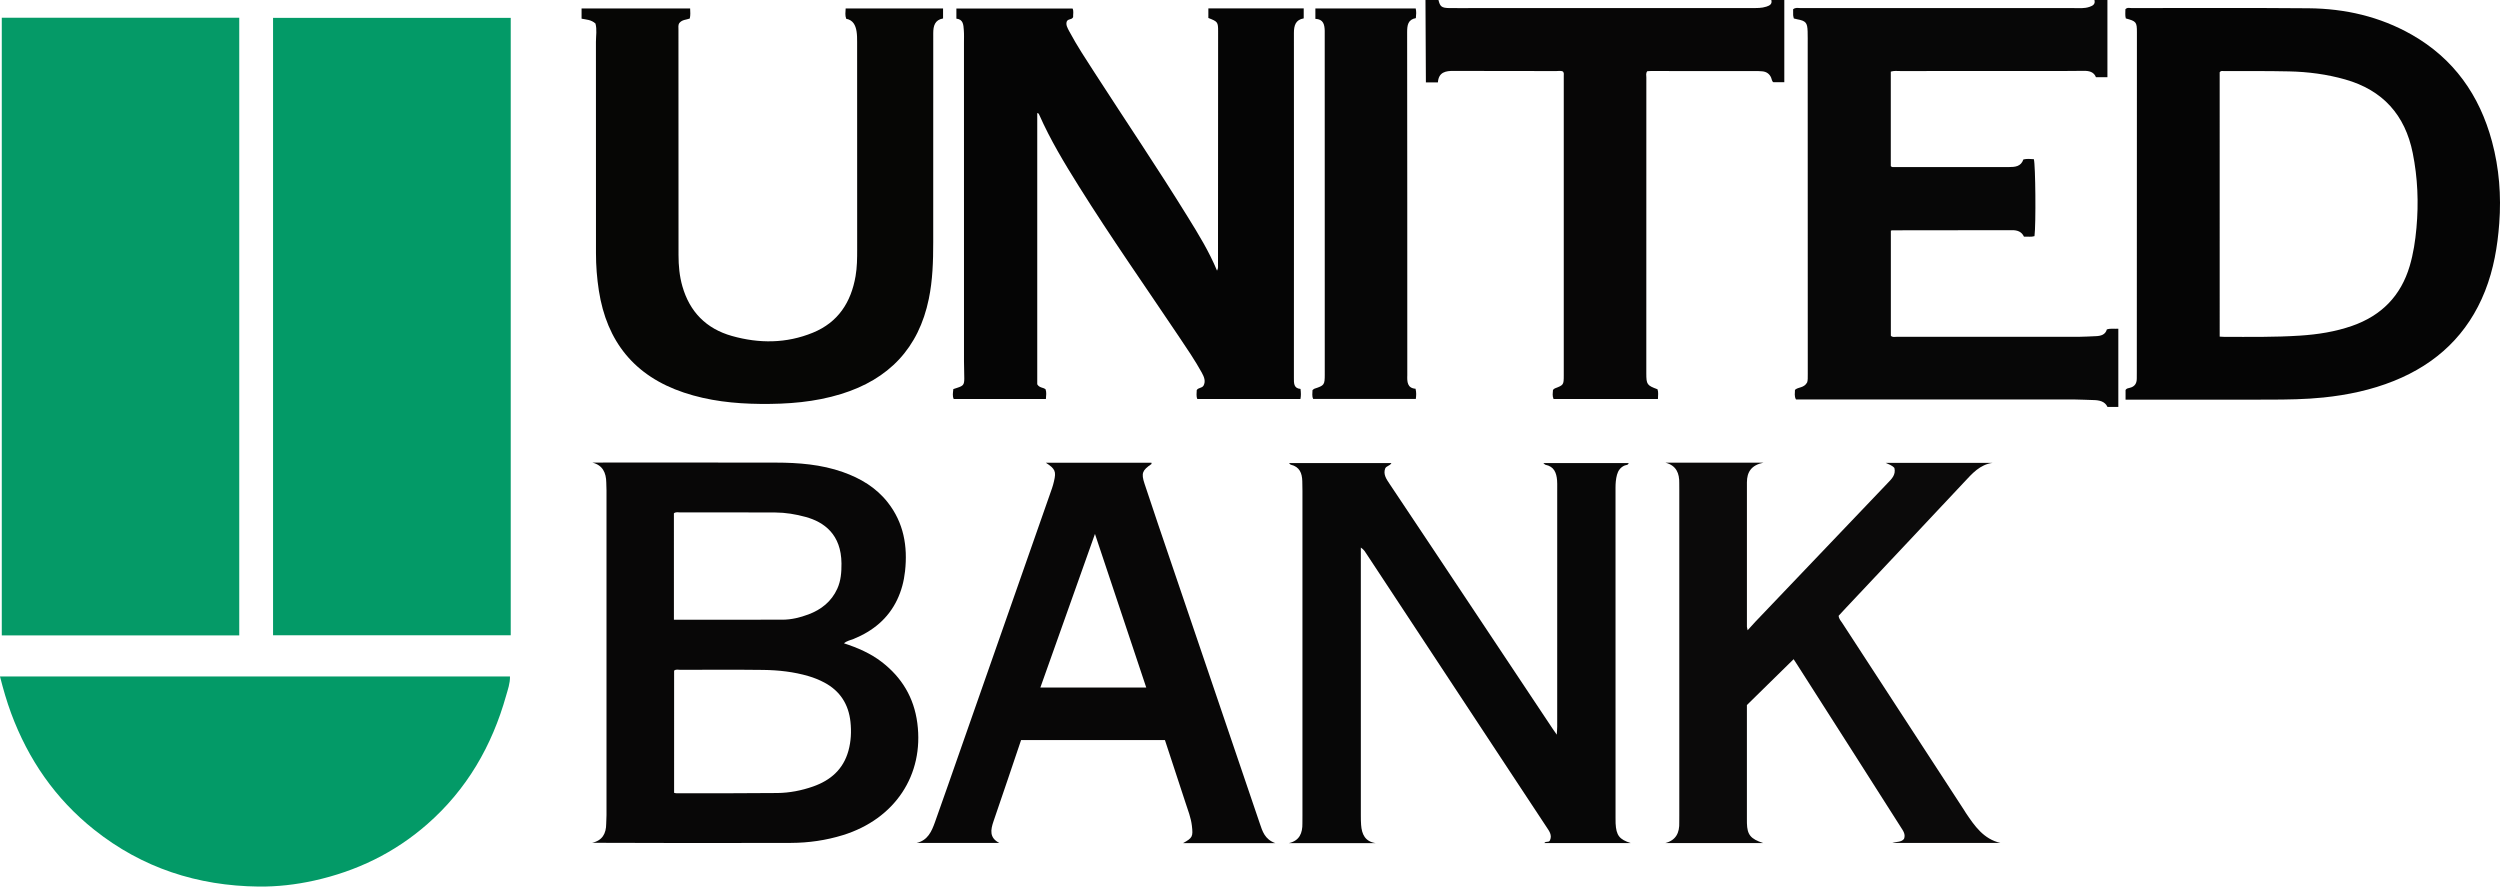 <?xml version="1.0" encoding="iso-8859-1"?>
<!-- Generator: Adobe Illustrator 27.0.0, SVG Export Plug-In . SVG Version: 6.00 Build 0)  -->
<svg version="1.1" id="Layer_1" xmlns="http://www.w3.org/2000/svg" xmlns:xlink="http://www.w3.org/1999/xlink" x="0px" y="0px"
	 viewBox="0 0 223.356 79.209" style="enable-background:new 0 0 223.356 79.209;" xml:space="preserve">
<g>
	<path style="fill:#070707;" d="M188.282,0c0,2.288,0,4.576,0,6.898c-0.37,0-0.676,0-1.024,0c-0.193-0.487-0.622-0.577-1.109-0.568
		c-0.628,0.012-1.256,0.014-1.885,0.014c-4.835,0.001-9.67,0-14.505,0.003c-0.263,0-0.531-0.041-0.831,0.052
		c0,2.805,0,5.619,0,8.439c0.08,0.116,0.209,0.089,0.325,0.089c3.409,0.001,6.817,0,10.226-0.001c0.55,0,1.079-0.042,1.295-0.681
		c0.316-0.073,0.627-0.043,0.935-0.023c0.148,0.504,0.194,5.813,0.057,6.876c-0.289,0.091-0.598,0.029-0.941,0.046
		c-0.201-0.439-0.577-0.581-1.045-0.58c-3.577,0.008-7.155,0.009-10.732,0.013c-0.023,0-0.047,0.011-0.115,0.029
		c0,3.116,0,6.244,0,9.387c0.14,0.164,0.347,0.099,0.531,0.099c5.415,0.003,10.831,0.004,16.246,0c0.507,0,1.013-0.041,1.52-0.057
		c0.464-0.015,0.867-0.125,1.002-0.604c0.358-0.112,0.672-0.034,1.024-0.064c0,2.33,0,4.637,0,6.989c-0.293,0-0.594,0-0.968,0
		c-0.232-0.503-0.732-0.607-1.286-0.615c-0.531-0.008-1.062-0.048-1.594-0.049c-8.05-0.003-16.101-0.002-24.151-0.002
		c-0.264,0-0.527,0-0.798,0c-0.174-0.298-0.084-0.583-0.092-0.859c0.302-0.275,0.793-0.143,1.086-0.661
		c0.068-0.155,0.058-0.47,0.058-0.783c-0.002-9.78-0.004-19.559-0.006-29.339c0-0.41,0.006-0.821-0.007-1.231
		c-0.025-0.8-0.162-0.952-0.942-1.097c-0.092-0.017-0.182-0.043-0.29-0.07c-0.023-0.105-0.057-0.195-0.061-0.287
		c-0.009-0.189-0.003-0.379-0.003-0.536c0.216-0.172,0.417-0.108,0.601-0.108c8.147-0.001,16.294,0.003,24.441,0.003
		c0.481,0,0.967,0.055,1.438-0.109c0.296-0.104,0.537-0.233,0.442-0.612C187.509,0,187.896,0,188.282,0z"/>
	<path style="fill:#070606;" d="M159.414,0c0,2.434,0,4.868,0,7.342c-0.338,0-0.641,0-0.979,0c-0.133-0.077-0.133-0.26-0.199-0.41
		c-0.148-0.336-0.416-0.525-0.782-0.559c-0.216-0.02-0.434-0.026-0.651-0.026c-3.117-0.002-6.234-0.001-9.351-0.001
		c-0.094,0-0.189,0.009-0.274,0.013c-0.158,0.179-0.09,0.381-0.09,0.566c-0.004,8.809-0.004,17.618-0.003,26.427
		c0,0.999,0.061,1.081,1,1.426c0.097,0.266,0.045,0.546,0.039,0.869c-3.131,0-6.23,0-9.328,0c-0.119-0.284-0.068-0.545-0.049-0.81
		c0.056-0.048,0.102-0.113,0.165-0.136c0.775-0.296,0.798-0.312,0.798-1.148c0.003-8.93,0.002-17.859,0-26.789
		c0-0.115,0.035-0.24-0.068-0.368c-0.181-0.101-0.401-0.046-0.61-0.047c-2.972-0.007-5.944-0.009-8.916-0.012
		c-0.072,0-0.145,0.002-0.217,0c-0.735-0.018-1.373,0.108-1.433,1.024c-0.371,0-0.681,0-1.074,0
		c-0.012-2.459-0.024-4.909-0.037-7.36c0.387,0,0.774,0,1.161,0c0.14,0.581,0.278,0.707,0.952,0.72
		c0.894,0.017,1.789-0.002,2.683-0.003c8.122-0.001,16.244-0.001,24.366,0.001c0.436,0,0.873,0.014,1.292-0.125
		c0.277-0.092,0.543-0.212,0.446-0.593C158.64,0,159.027,0,159.414,0z"/>
	<path style="fill:#039A67;" d="M45.63,56.759c-7.106,0-14.154,0-21.235,0c0-18.392,0-36.752,0-55.161c7.074,0,14.136,0,21.235,0
		C45.63,19.978,45.63,38.339,45.63,56.759z"/>
	<path style="fill:#059A67;" d="M21.375,56.766c-7.118,0-14.146,0-21.216,0c0-18.405,0-36.785,0-55.18c7.087,0,14.134,0,21.216,0
		C21.375,19.984,21.375,38.345,21.375,56.766z"/>
	<path style="fill:#050505;" d="M85.446,1.666c0-0.328,0-0.591,0-0.902c3.448,0,6.892,0,10.383,0
		c0.114,0.233,0.032,0.519,0.048,0.759c-0.11,0.255-0.384,0.128-0.554,0.361c-0.138,0.309,0.049,0.618,0.22,0.938
		c0.683,1.276,1.481,2.481,2.265,3.695c2.769,4.292,5.63,8.524,8.314,12.871c0.945,1.531,1.893,3.062,2.611,4.794
		c0.122-0.223,0.086-0.407,0.086-0.581c0.005-6.93,0.008-13.861,0.01-20.791c0-0.843-0.03-0.878-0.871-1.204
		c0-0.267,0-0.545,0-0.856c2.845,0,5.662,0,8.519,0c0,0.288,0,0.566,0,0.892c-0.725,0.124-0.877,0.632-0.876,1.309
		c0.009,10.263,0.004,20.525-0.001,30.788c0,0.48-0.034,0.957,0.592,1.009c0.04,0.343,0.051,0.602-0.008,0.9
		c-3.069,0-6.128,0-9.213,0c-0.115-0.265-0.05-0.55-0.051-0.797c0.149-0.232,0.437-0.152,0.603-0.39
		c0.217-0.392,0.06-0.785-0.157-1.177c-0.607-1.098-1.314-2.132-2.012-3.173c-3.006-4.482-6.108-8.902-8.972-13.479
		c-1.289-2.06-2.544-4.14-3.529-6.368c-0.028-0.064-0.042-0.139-0.183-0.167c0,8.11,0,16.209,0,24.236
		c0.194,0.337,0.527,0.265,0.744,0.449c0.095,0.269,0.052,0.548,0.029,0.867c-2.754,0-5.478,0-8.235,0
		c-0.132-0.267-0.065-0.57-0.036-0.886c0.128-0.042,0.241-0.081,0.354-0.117c0.532-0.171,0.622-0.276,0.625-0.814
		c0.003-0.507-0.026-1.014-0.026-1.521c-0.002-9.49-0.001-18.98-0.002-28.47c0-0.386,0.017-0.774-0.014-1.158
		C86.073,2.226,86.066,1.728,85.446,1.666z"/>
	<path style="fill:#050505;" d="M189.903,35.706c0-0.345,0-0.606,0-0.867c0.087-0.138,0.234-0.157,0.372-0.189
		c0.448-0.103,0.634-0.399,0.63-0.84c-0.002-0.193,0.003-0.386,0.003-0.579c0.003-10.115,0.006-20.231,0.009-30.346
		c0-0.914-0.056-0.986-0.992-1.239c-0.078-0.263-0.031-0.549-0.037-0.82c0.17-0.182,0.376-0.105,0.558-0.105
		c5.269-0.001,10.538-0.027,15.807,0.018c3.249,0.028,6.36,0.737,9.205,2.353c3.766,2.14,6.073,5.416,7.183,9.551
		c0.642,2.39,0.833,4.828,0.648,7.307c-0.155,2.08-0.501,4.109-1.268,6.048c-1.529,3.868-4.312,6.495-8.144,8.035
		c-2.021,0.812-4.133,1.257-6.301,1.482c-1.615,0.167-3.231,0.185-4.849,0.189c-3.988,0.011-7.976,0.004-11.964,0.004
		C190.497,35.706,190.233,35.706,189.903,35.706z M198.312,30.075c0.17,0.009,0.264,0.019,0.357,0.019
		c2.271,0.006,4.543,0.039,6.81-0.108c1.589-0.103,3.161-0.346,4.672-0.875c2.611-0.914,4.348-2.672,5.138-5.344
		c0.329-1.113,0.499-2.247,0.603-3.402c0.203-2.249,0.113-4.478-0.332-6.691c-0.684-3.405-2.674-5.623-6.038-6.576
		c-1.633-0.463-3.306-0.682-4.996-0.719c-1.956-0.044-3.914-0.026-5.871-0.031c-0.112,0-0.243-0.043-0.344,0.108
		C198.312,14.292,198.312,22.153,198.312,30.075z"/>
	<path style="fill:#039A67;" d="M0,60.437c15.202,0,30.369,0,45.563,0c0.013,0.622-0.193,1.168-0.346,1.714
		c-1.261,4.49-3.508,8.386-7.044,11.483c-2.927,2.564-6.321,4.202-10.114,5.042c-1.633,0.361-3.294,0.55-4.956,0.532
		c-5.45-0.059-10.393-1.661-14.686-5.076c-3.467-2.758-5.889-6.271-7.424-10.411C0.601,62.661,0.289,61.579,0,60.437z"/>
	<path style="fill:#080707;" d="M52.918,41.327c5.464,0,10.928-0.008,16.392,0.004c2.032,0.004,4.05,0.159,5.989,0.842
		c1.576,0.555,2.975,1.386,4.019,2.718c1.422,1.814,1.787,3.908,1.541,6.142c-0.098,0.887-0.32,1.749-0.709,2.559
		c-0.815,1.695-2.171,2.79-3.884,3.491c-0.281,0.115-0.595,0.16-0.864,0.392c1.221,0.395,2.366,0.892,3.369,1.662
		c1.803,1.386,2.886,3.188,3.185,5.462c0.61,4.633-1.996,8.573-6.65,10.013c-1.51,0.467-3.064,0.689-4.633,0.695
		c-5.917,0.024-11.835,0.01-17.774-0.009c0.923-0.201,1.254-0.828,1.261-1.692c0.002-0.265,0.027-0.53,0.027-0.795
		c0.001-9.659,0.001-19.319,0-28.978c0-0.241-0.017-0.482-0.02-0.723C54.153,42.228,53.845,41.56,52.918,41.327z M60.226,70.835
		c0.098,0.018,0.165,0.041,0.232,0.04c2.997-0.004,5.994,0.006,8.99-0.025c1.087-0.011,2.158-0.22,3.188-0.58
		c1.569-0.549,2.706-1.536,3.164-3.192c0.234-0.849,0.275-1.72,0.183-2.584c-0.166-1.563-0.921-2.763-2.337-3.515
		c-0.448-0.238-0.913-0.426-1.399-0.569c-1.33-0.392-2.697-0.541-4.073-0.558c-2.465-0.03-4.93-0.013-7.395-0.009
		c-0.183,0-0.385-0.071-0.552,0.075C60.226,63.557,60.226,67.191,60.226,70.835z M60.209,55.367c3.27,0,6.482,0.003,9.694-0.002
		c0.804-0.001,1.58-0.193,2.325-0.472c1.147-0.429,2.057-1.152,2.576-2.293c0.326-0.718,0.381-1.481,0.376-2.26
		c-0.019-2.598-1.552-3.703-3.206-4.156c-0.889-0.243-1.79-0.393-2.71-0.397c-2.828-0.011-5.656-0.009-8.484-0.006
		c-0.183,0-0.383-0.068-0.572,0.078C60.209,49.007,60.209,52.162,60.209,55.367z"/>
	<path style="fill:#060605;" d="M53.2,2.101c-0.394-0.354-0.822-0.346-1.241-0.432c0-0.31,0-0.589,0-0.911c3.222,0,6.444,0,9.7,0
		c0.01,0.308,0.042,0.588-0.033,0.897c-0.304,0.116-0.674,0.093-0.921,0.391c-0.134,0.174-0.09,0.398-0.09,0.611
		c0.002,6.712,0.007,13.424,0.006,20.136c0,0.945,0.086,1.882,0.346,2.788c0.655,2.286,2.133,3.789,4.426,4.435
		c2.434,0.686,4.865,0.676,7.231-0.292c2.26-0.925,3.413-2.718,3.816-5.058c0.136-0.788,0.143-1.583,0.142-2.381
		c-0.004-6.181-0.002-12.362-0.004-18.543c0-0.313-0.002-0.63-0.051-0.937c-0.088-0.551-0.313-1.016-0.925-1.127
		c-0.116-0.309-0.063-0.595-0.049-0.921c2.893,0,5.78,0,8.702,0c0,0.285,0,0.565,0,0.892c-0.732,0.129-0.878,0.661-0.877,1.325
		c0.005,6.229-0.004,12.459-0.002,18.688c0.001,1.69-0.051,3.371-0.393,5.037c-0.905,4.41-3.574,7.186-7.83,8.502
		c-2.351,0.727-4.77,0.91-7.221,0.886c-2.329-0.023-4.615-0.27-6.834-1.013c-4.41-1.477-6.888-4.555-7.595-9.113
		c-0.17-1.099-0.257-2.203-0.257-3.314c0.001-6.302,0.003-12.603-0.004-18.905C53.243,3.192,53.347,2.635,53.2,2.101z"/>
	<path style="fill:#070707;" d="M121.58,48.92c0,0.327,0,0.562,0,0.798c0,7.728,0,15.455,0.001,23.183
		c0,0.265,0.004,0.531,0.023,0.796c0.06,0.835,0.355,1.488,1.301,1.631c-2.586,0-5.172,0-7.758,0
		c0.958-0.218,1.228-0.897,1.213-1.773c-0.004-0.217,0.004-0.435,0.004-0.652c0-9.684,0-19.367,0-29.051
		c0-0.29-0.006-0.579-0.014-0.869c-0.02-0.709-0.241-1.277-1.019-1.465c-0.06-0.014-0.105-0.09-0.167-0.148c3.031,0,6.052,0,9.151,0
		c-0.145,0.269-0.457,0.244-0.561,0.489c-0.189,0.523,0.108,0.943,0.391,1.367c1.311,1.964,2.623,3.928,3.932,5.894
		c3.539,5.316,7.077,10.633,10.616,15.95c0.104,0.157,0.214,0.31,0.393,0.567c0.017-0.309,0.038-0.508,0.038-0.706
		c0.002-7.124,0.001-14.248,0.001-21.371c0-0.217,0.006-0.436-0.012-0.652c-0.056-0.67-0.269-1.228-1.029-1.382
		c-0.059-0.012-0.107-0.081-0.201-0.157c2.577,0,5.1,0,7.623,0c-0.039,0.204-0.245,0.165-0.387,0.232
		c-0.351,0.165-0.554,0.45-0.654,0.818c-0.101,0.376-0.131,0.757-0.131,1.146c0.003,9.853,0.002,19.705,0.002,29.558
		c0,0.145-0.002,0.29,0.005,0.435c0.057,1.077,0.331,1.44,1.358,1.765c-2.594,0-5.152,0-7.723,0
		c0.126-0.216,0.422-0.007,0.509-0.266c0.2-0.463-0.085-0.819-0.319-1.176c-1.083-1.652-2.178-3.297-3.265-4.947
		c-4.269-6.478-8.536-12.958-12.807-19.435C121.976,49.322,121.883,49.121,121.58,48.92z"/>
	<path style="fill:#0B0A0A;" d="M169.251,41.808c-0.233-0.256-0.497-0.314-0.781-0.456c3.224,0,6.395,0,9.566,0
		c-1.149,0.147-1.837,0.958-2.566,1.737c-3.5,3.739-7.015,7.463-10.525,11.194c-0.23,0.245-0.457,0.494-0.677,0.731
		c0.024,0.289,0.203,0.463,0.33,0.658c3.627,5.574,7.258,11.145,10.887,16.718c0.053,0.081,0.099,0.165,0.153,0.245
		c0.786,1.169,1.581,2.328,3.091,2.677c-3.18,0-6.361,0-9.672,0c0.433-0.133,0.81-0.055,1.052-0.364
		c0.165-0.417-0.089-0.737-0.291-1.056c-1.38-2.177-2.767-4.349-4.153-6.521c-1.684-2.64-3.37-5.279-5.055-7.918
		c-0.127-0.198-0.256-0.394-0.363-0.559c-1.392,1.366-2.77,2.718-4.174,4.096c0,0.181,0,0.372,0,0.563c0,3.212,0,6.423,0,9.635
		c0,0.121-0.001,0.242,0.002,0.362c0.028,1.02,0.315,1.399,1.463,1.774c-1.585,0-3.006,0-4.427,0c-1.444,0-2.888,0-4.332,0
		c0.969-0.255,1.283-0.935,1.25-1.853c-0.007-0.193,0.003-0.386,0.003-0.579c0-9.707,0-19.414,0-29.121
		c0-0.193-0.008-0.386-0.003-0.579c0.023-0.909-0.264-1.609-1.24-1.857c2.866,0,5.733,0,8.767,0
		c-1.097,0.221-1.482,0.851-1.482,1.764c-0.001,4.298-0.001,8.596,0,12.895c0,0.062,0.024,0.124,0.063,0.315
		c0.264-0.291,0.466-0.523,0.678-0.746c3.935-4.125,7.873-8.248,11.806-12.376C168.984,42.807,169.4,42.439,169.251,41.808z"/>
	<path style="fill:#080707;" d="M93.434,41.339c3.206,0,6.324,0,9.443,0c-0.002,0.044,0.012,0.11-0.009,0.124
		c-0.804,0.549-0.926,0.804-0.616,1.744c0.803,2.44,1.637,4.869,2.463,7.301c2.61,7.682,5.221,15.363,7.832,23.045
		c0.239,0.703,0.442,1.431,1.385,1.772c-2.849,0-5.53,0-8.231,0c0.844-0.472,0.899-0.578,0.785-1.552
		c-0.085-0.722-0.352-1.393-0.577-2.077c-0.608-1.845-1.212-3.691-1.832-5.578c-4.263,0-8.531,0-12.851,0
		c-0.391,1.159-0.788,2.338-1.188,3.516c-0.424,1.25-0.849,2.501-1.278,3.749c-0.259,0.756-0.384,1.47,0.523,1.928
		c-2.465,0-4.93,0-7.395,0c0.998-0.226,1.347-1.03,1.642-1.854c0.792-2.214,1.562-4.437,2.34-6.656
		c2.706-7.724,5.413-15.447,8.117-23.171c0.071-0.203,0.126-0.413,0.176-0.622C94.375,42.118,94.284,41.893,93.434,41.339z
		 M92.948,61.428c3.175,0,6.301,0,9.461,0c-1.523-4.562-3.03-9.079-4.582-13.726C96.174,52.352,94.569,56.868,92.948,61.428z"/>
	<path style="fill:#060606;" d="M117.519,1.683c0-0.365,0-0.625,0-0.927c3,0,5.98,0,8.964,0c0.065,0.289,0.046,0.549,0.013,0.863
		c-0.709,0.125-0.78,0.636-0.779,1.269c0.015,10.115,0.012,20.229,0.014,30.344c0,0.097,0.003,0.193,0,0.29
		c-0.021,0.587-0.007,1.152,0.737,1.21c0.082,0.337,0.063,0.598,0.025,0.908c-3.054,0-6.108,0-9.171,0
		c-0.128-0.257-0.058-0.52-0.06-0.784c0.062-0.048,0.111-0.109,0.174-0.129c0.881-0.285,0.921-0.34,0.921-1.275
		c-0.002-10.066-0.003-20.133-0.004-30.199c0-0.169,0.004-0.338,0-0.507C118.337,2.203,118.243,1.714,117.519,1.683z"/>
</g>
</svg>

